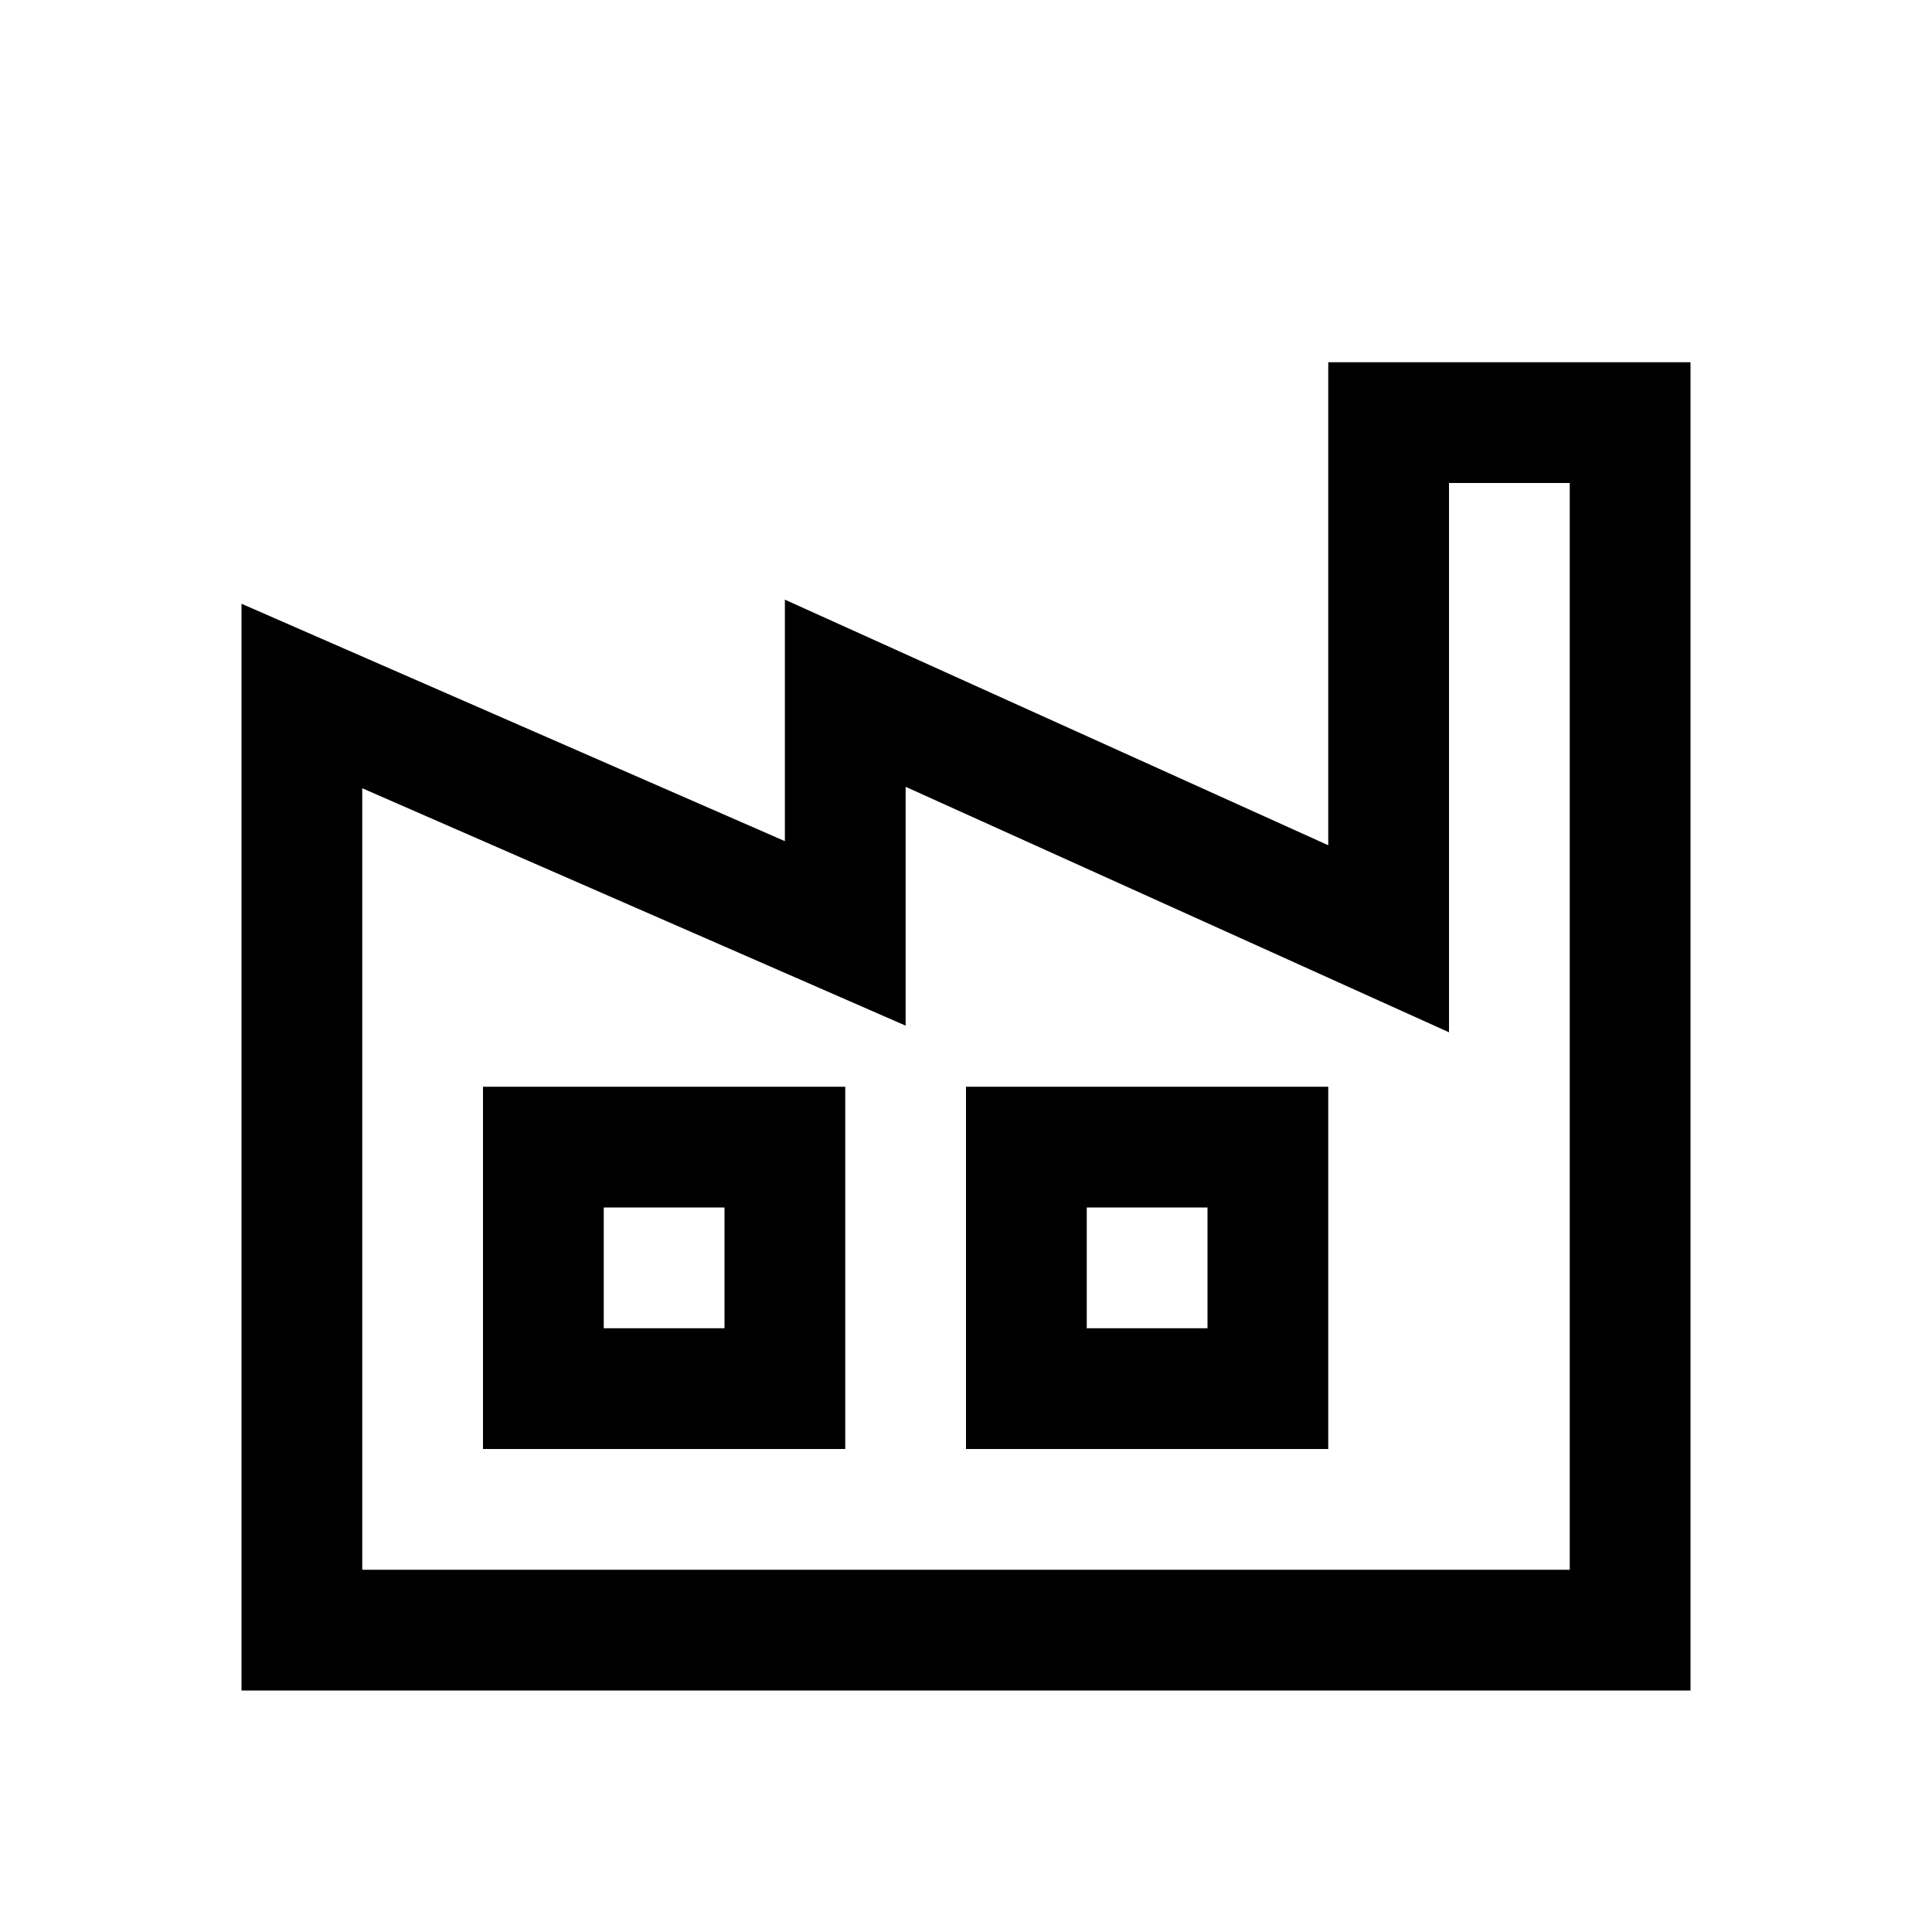 <svg width="16" height="16" viewBox="0 0 16 16" fill="none" xmlns="http://www.w3.org/2000/svg">
<path fill-rule="evenodd" clip-rule="evenodd" d="M2 5V14H14V3H11V7L6.5 4.966V6.966L2 5ZM7.5 6.516V8.494L3 6.528V13H13V4H12V8.549L7.5 6.516Z" fill="black"/>
<path fill-rule="evenodd" clip-rule="evenodd" d="M6 10H5V11H6V10ZM4 9V12H7V9H4Z" fill="black"/>
<path fill-rule="evenodd" clip-rule="evenodd" d="M10 10H9V11H10V10ZM8 9V12H11V9H8Z" fill="black"/>
</svg>
